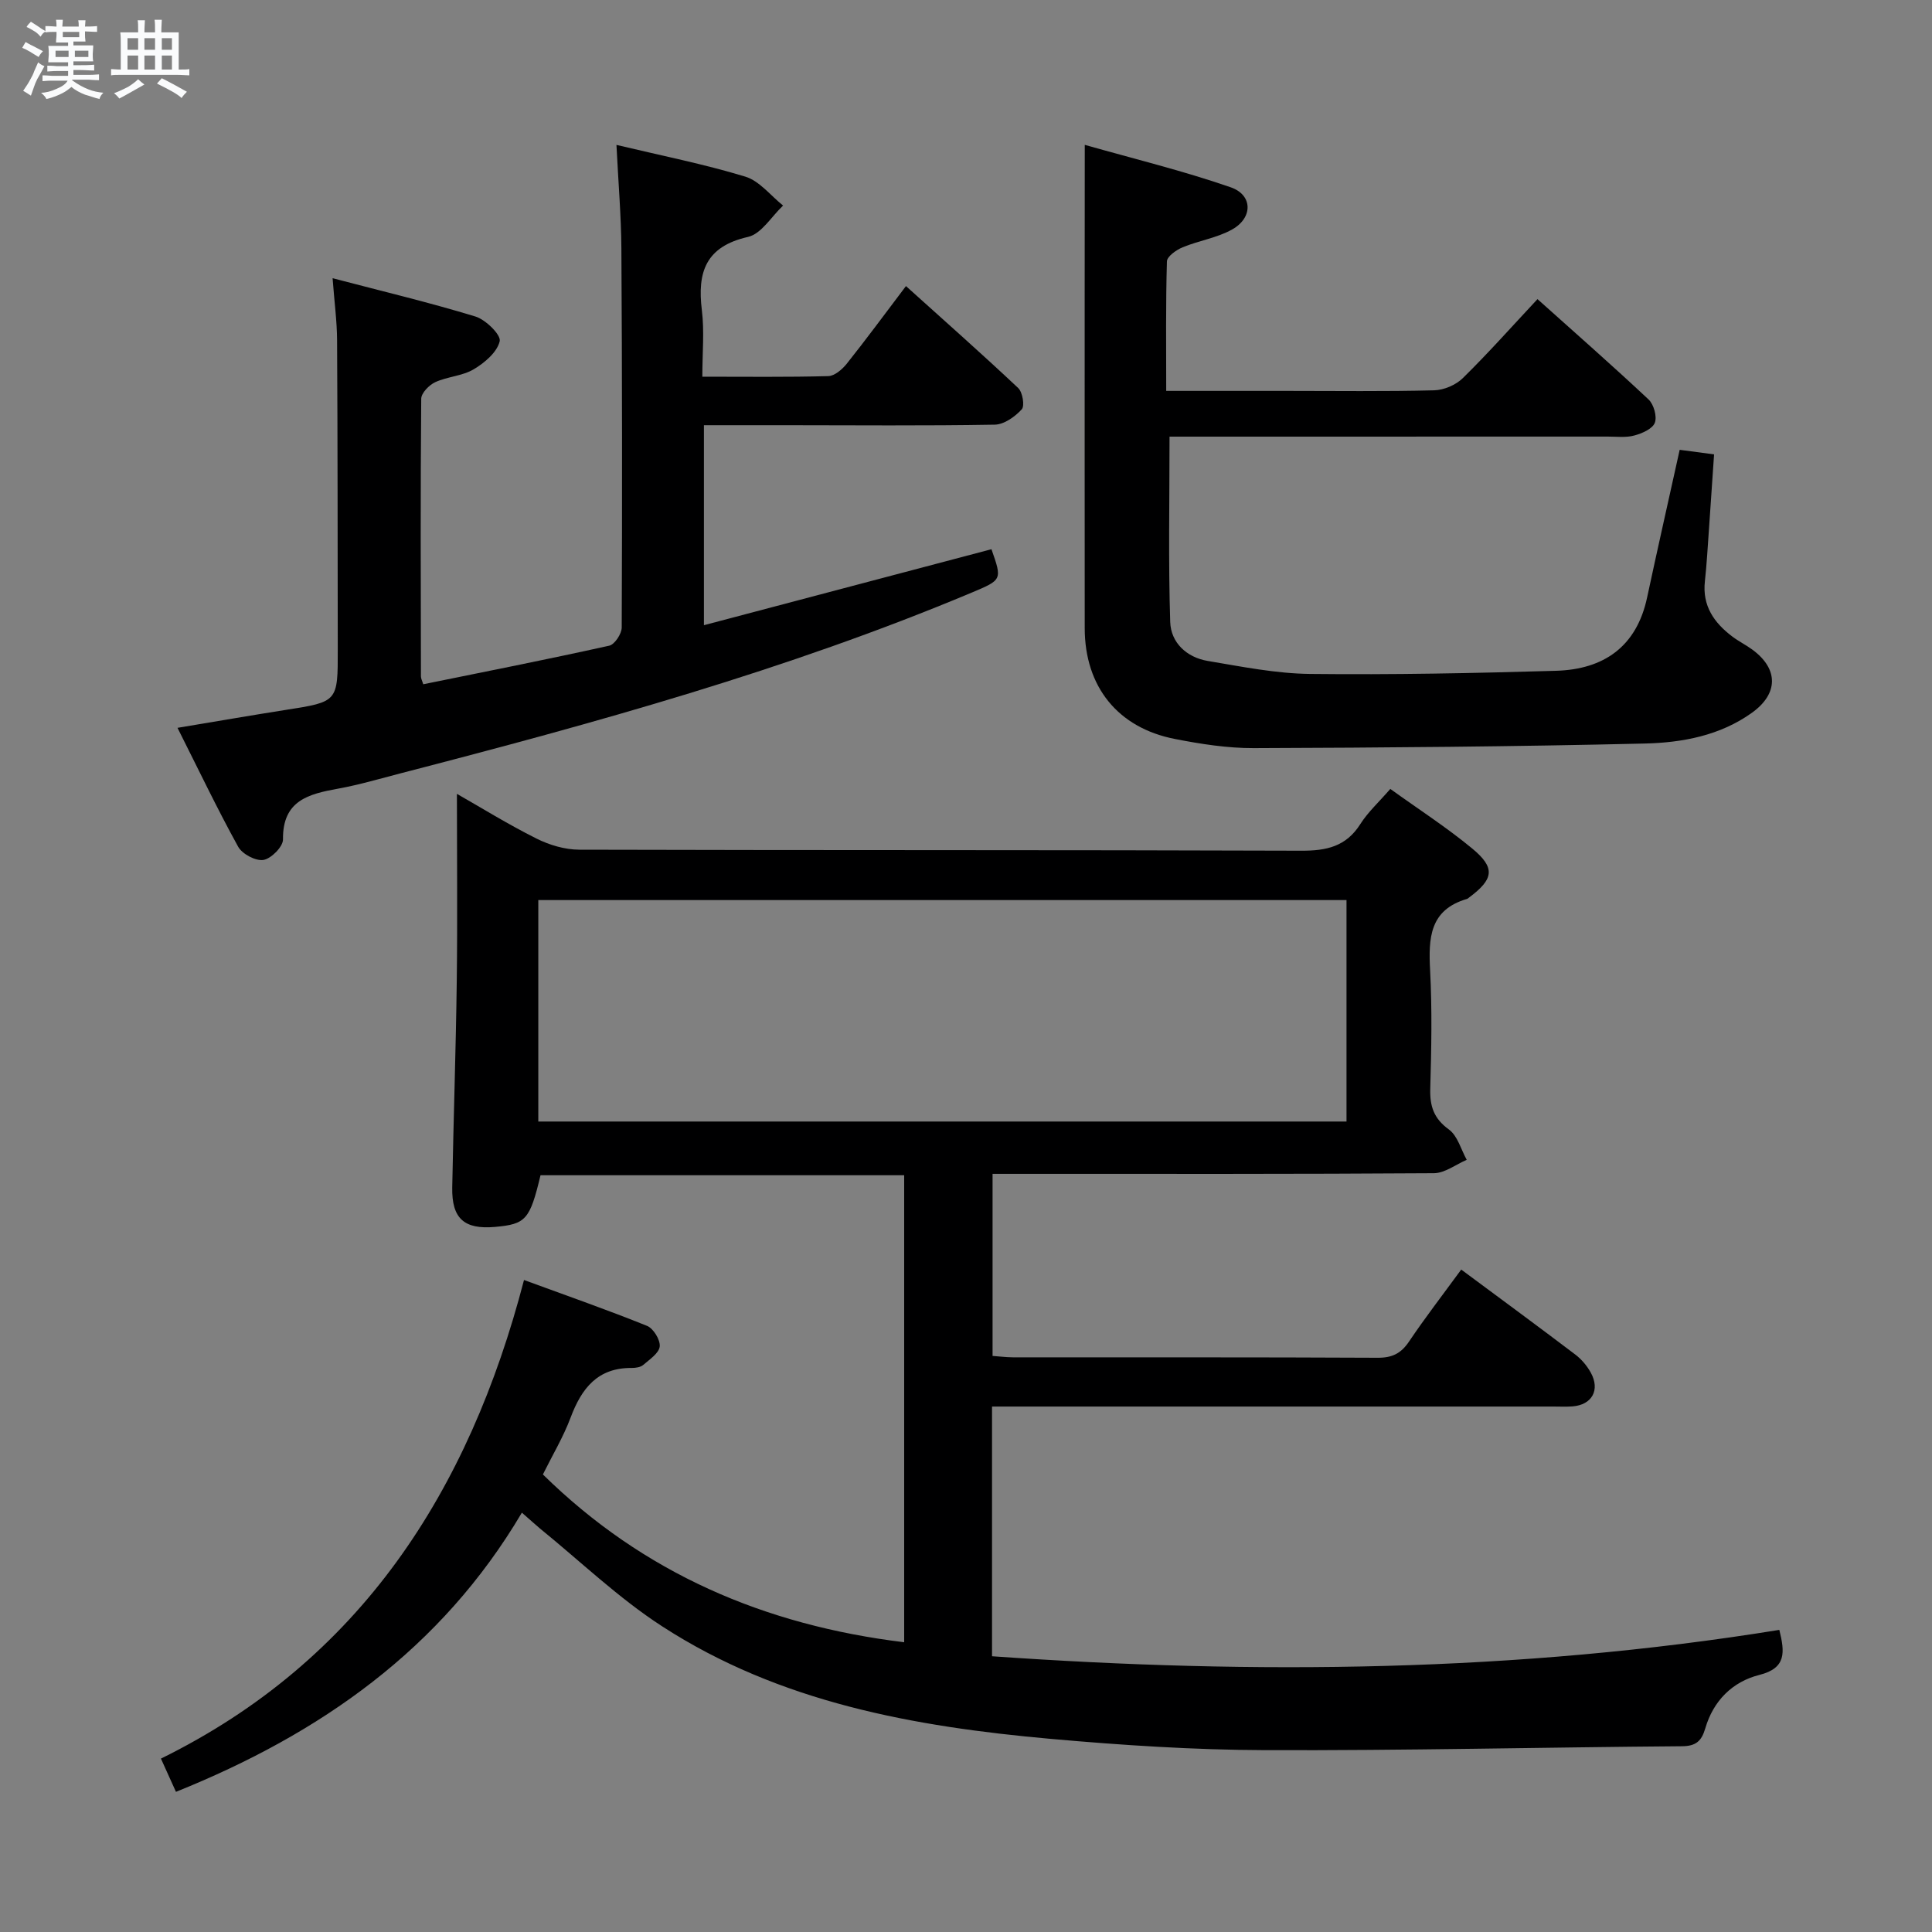 <svg enable-background="new 0 0 400 400" viewBox="0 0 400 400" xmlns="http://www.w3.org/2000/svg"><rect x="0" y="0" width="400" height="400" fill="#808080" stroke="none"/><path d="m6.8 9.5c.6.3 1.3.7 2.1 1.1-.4.4-.7.8-.9 1.2-.7-.4-1.3-.8-1.8-1.1s-1.1-.6-1.6-.8c.2-.4.5-.8.7-1.2.4.2.8.5 1.5.8zm.9 6.9c-.3.6-.5 1.1-.7 1.7s-.4 1.1-.6 1.7c-.6-.4-1.1-.7-1.6-1 .7-1 1.2-1.8 1.5-2.4.3-.5.6-1.1.8-1.7.3-.6.5-1.2.8-1.8.3.3.8.6 1.3.8-.7 1.3-1.2 2.2-1.5 2.7zm.1-11c.4.3 1 .7 1.7 1.1-.5.2-.8.6-1.1 1.1-.5-.6-1-1-1.4-1.2s-.9-.6-1.5-.8c.2-.4.5-.7.9-1.1.5.3.9.6 1.4.9zm10.5 13.1c1 .4 2 .6 3.1.7-.4.4-.7.8-.8 1.3-.9-.2-1.9-.6-3-.9-1-.4-2-.9-2.8-1.6-.5.4-1.1.9-1.9 1.3s-1.9.9-3.3 1.2c-.1-.3-.5-.8-1.1-1.3 1 0 2.1-.3 3.2-.8 1.2-.5 1.9-1 2.3-1.7h-3.2c-.4 0-1 0-2 .1v-1.2c1 0 1.7.1 2 .1h3.3v-1h-2.3c-.2 0-.9 0-2 .1v-1.2c1.2 0 1.9.1 2 .1h2.3v-.8h-4.1c0-.7.1-1.2.1-1.6 0-.5 0-1.1-.1-1.8h4.1v-.7h-2.5c0-.6.1-1.1.1-1.6v-.6h-.5c-.4 0-1 0-1.8.1v-1.3c1.2 0 1.9.1 2.1.1h.2c0-.3 0-.8-.1-1.4h1.4c0 .6-.1 1-.1 1.4h3.4c0-.4 0-.8-.1-1.3h1.5c0 .4-.1.9-.1 1.3.7 0 1.5 0 2.5-.1v1.2c-1 0-1.8-.1-2.5-.1v.6c0 .3 0 .8.1 1.5h-2.5v.8h4.1c0 .7-.1 1.3-.1 1.8s0 1 .1 1.5h-4.1v.8h1.4c.8 0 1.8 0 2.9-.1v1.2c-1 0-1.9-.1-2.8-.1h-1.5v1h3.2c.3 0 1 0 2.1-.1v1.2c-1.1 0-1.8-.1-2.1-.1h-3.4l-.1.1c1.4 1 2.4 1.5 3.4 1.9zm-4.1-6.7v-1.3h-2.7v1.3zm2.2-4.1v-1.1h-3.4v1.1zm1.9 4.1v-1.3h-2.8v1.3z" fill="#fafbfc"/><path d="m37 6.7v2.3 5.4c1 0 1.8 0 2.2-.1v1.3c-.6 0-1.5-.1-2.5-.1h-11.9c-.7 0-1.3 0-1.8.1v-1.3c.5 0 1.1.1 2 .1v-5.2c0-1 0-1.8-.1-2.5h3.7c0-1.3 0-2.1-.1-2.5h1.5c0 .4-.1 1.3-.1 2.5h2.2c0-1.2 0-2.1-.1-2.6h1.5c0 .4-.1 1.3-.1 2.6zm-12.3 13.7c-.3-.4-.7-.8-1.1-1.1 1.1-.4 2.1-.9 2.9-1.3.8-.5 1.5-1 2.1-1.6.4.4.9.8 1.3 1.1-2.5 1.4-4.2 2.4-5.2 2.9zm3.9-10.1v-2.4h-2.2v2.4zm0 4.1v-2.9h-2.2v2.9zm3.5-4.1v-2.4h-2.2v2.4zm0 4.1v-2.9h-2.2v2.9zm.4 2.9 1-1.1c.6.3 1.4.7 2.5 1.3s2 1.1 2.7 1.5c-.4.4-.8.8-1.1 1.3-.8-.8-2.5-1.7-5.1-3zm3.1-7v-2.4h-2.1v2.4zm0 4.1v-2.9h-2.1v2.9z" fill="#fafbfc"/><g fill="#000001"><path d="m108.05 313.18c-16.71 28.3-41.81 45.81-71.62 57.8-.89-1.97-1.76-3.9-3.11-6.88 41.24-20.29 63.76-55.26 75.17-99.09 9.13 3.35 17.39 6.23 25.48 9.5 1.31.53 2.76 2.9 2.62 4.26-.15 1.39-2.09 2.68-3.41 3.82-.56.48-1.56.63-2.36.63-7.09-.07-10.41 4.22-12.68 10.27-1.51 4.03-3.76 7.78-5.74 11.78 20.77 20.41 45.83 31.21 74.8 34.74 0-32.32 0-64.35 0-96.69-25.15 0-50.22 0-75.29 0-2.21 9.21-3.02 10.13-9.43 10.7-6.37.56-8.97-1.73-8.85-8.17.26-14.31.76-28.61.94-42.92.16-12.79.03-25.58.03-38.57 4.87 2.77 10.53 6.28 16.46 9.25 2.69 1.35 5.9 2.3 8.88 2.31 49.82.14 99.64.03 149.47.21 5.24.02 9.28-.86 12.23-5.51 1.58-2.49 3.84-4.55 6.21-7.28 5.77 4.16 11.63 7.93 16.96 12.34 4.86 4.02 4.46 6.34-.69 10.17-.13.1-.26.23-.42.27-7.76 2.27-7.96 8.15-7.61 14.81.43 8.14.26 16.33.03 24.49-.1 3.63.74 6.17 3.86 8.43 1.8 1.31 2.5 4.13 3.69 6.28-2.26.96-4.52 2.75-6.79 2.77-28.33.19-56.65.13-84.98.13-2 0-3.99 0-6.4 0v37.7c1.34.09 2.78.28 4.22.29 25.16.02 50.32-.04 75.48.09 3.02.02 4.86-.88 6.52-3.35 3.34-4.96 7-9.7 10.81-14.91 7.95 5.9 15.82 11.68 23.6 17.58 1.29.98 2.44 2.33 3.22 3.75 1.99 3.59.26 6.69-3.79 7-1.33.1-2.66.03-4 .03-36.66 0-73.32 0-109.98 0-1.96 0-3.92 0-6.19 0v51.7c54.41 3.82 108.75 3.32 163-5.46 1.14 4.61 1.49 7.91-4.12 9.32-5.62 1.42-9.55 5.38-11.21 11.07-.77 2.62-1.92 3.68-4.83 3.7-28.77.22-57.53.91-86.3.81-14.78-.05-29.6-1.02-44.34-2.33-28.32-2.53-56.16-7.52-80.55-23.34-9.01-5.84-16.89-13.44-25.27-20.24-1.13-.96-2.2-1.94-3.72-3.26zm170.73-126.83c-55.98 0-111.52 0-167.33 0v45.85h167.33c0-15.36 0-30.33 0-45.85z"/><path d="m127.63 30c9.34 2.23 18.14 3.97 26.68 6.57 2.94.9 5.24 3.93 7.82 5.99-2.4 2.25-4.49 5.86-7.26 6.49-8.76 1.98-10.53 7.28-9.56 15.15.54 4.39.1 8.89.1 13.79 9.15 0 17.62.11 26.09-.12 1.3-.04 2.87-1.39 3.8-2.55 4.04-5.07 7.88-10.29 12.27-16.09 7.89 7.11 15.68 13.99 23.23 21.1.92.86 1.39 3.71.74 4.42-1.4 1.53-3.65 3.14-5.59 3.17-14.49.25-28.99.12-43.49.11-5.48 0-10.95 0-16.72 0v41.41c20.2-5.34 39.87-10.54 59.53-15.73 2.23 6.35 2.22 6.33-4.11 8.99-38.24 16.04-78.08 27.02-118.11 37.38-4.33 1.12-8.64 2.4-13.04 3.2-6.12 1.11-11.52 2.44-11.42 10.52.02 1.49-2.44 3.98-4.05 4.24s-4.41-1.23-5.24-2.75c-4.3-7.79-8.14-15.84-12.55-24.6 8.24-1.37 15.34-2.6 22.46-3.72 10.72-1.68 10.74-1.65 10.72-12.51-.03-21.33-.02-42.66-.14-63.99-.02-3.95-.56-7.9-.93-12.87 10.25 2.69 20 5.01 29.57 7.93 2.13.65 5.33 3.81 5.03 5.11-.53 2.27-3.11 4.47-5.37 5.81-2.35 1.4-5.44 1.51-7.97 2.67-1.27.58-2.9 2.25-2.91 3.44-.17 19.16-.1 38.33-.06 57.49 0 .46.27.92.48 1.62 12.88-2.62 25.72-5.15 38.51-7.99 1.12-.25 2.58-2.46 2.58-3.76.11-26.16.09-52.32-.07-78.49-.05-6.79-.63-13.58-1.02-21.43z"/><path d="m224.59 29.99c10.06 2.86 20.3 5.35 30.22 8.79 4.59 1.59 4.61 6.32.29 8.73-3.13 1.75-6.89 2.3-10.25 3.69-1.31.54-3.22 1.89-3.25 2.91-.26 8.78-.15 17.58-.15 26.82h24.98c10.17 0 20.34.14 30.5-.12 2.03-.05 4.5-1.11 5.95-2.54 5.21-5.12 10.07-10.59 15.44-16.34 7.82 7.01 15.53 13.77 23 20.78 1.08 1.02 1.79 3.54 1.29 4.83-.5 1.27-2.65 2.2-4.26 2.63-1.72.47-3.64.22-5.47.22-28.33.01-56.67.01-85 .01-1.95 0-3.9 0-5.74 0 0 13.21-.26 25.81.14 38.38.14 4.29 3.42 7.33 7.77 8.06 7.03 1.18 14.12 2.61 21.19 2.69 16.97.19 33.96-.15 50.92-.65 9.86-.29 16.68-4.97 18.86-15.19 2.15-10.04 4.42-20.06 6.74-30.56 1.92.26 4.3.58 7.12.95-.36 5.34-.71 10.58-1.08 15.82-.25 3.48-.44 6.97-.82 10.44-.57 5.09 1.9 8.6 5.69 11.46 1.33 1 2.84 1.74 4.18 2.73 5.38 3.98 5.37 9.09-.13 13.04-6.61 4.74-14.45 6.19-22.2 6.37-26.97.64-53.95.86-80.93.95-5.44.02-10.95-.84-16.32-1.89-11.87-2.31-18.68-10.86-18.69-22.94-.02-23.33-.01-46.67-.01-70 .02-9.59.02-19.2.02-30.07z"/></g></svg>